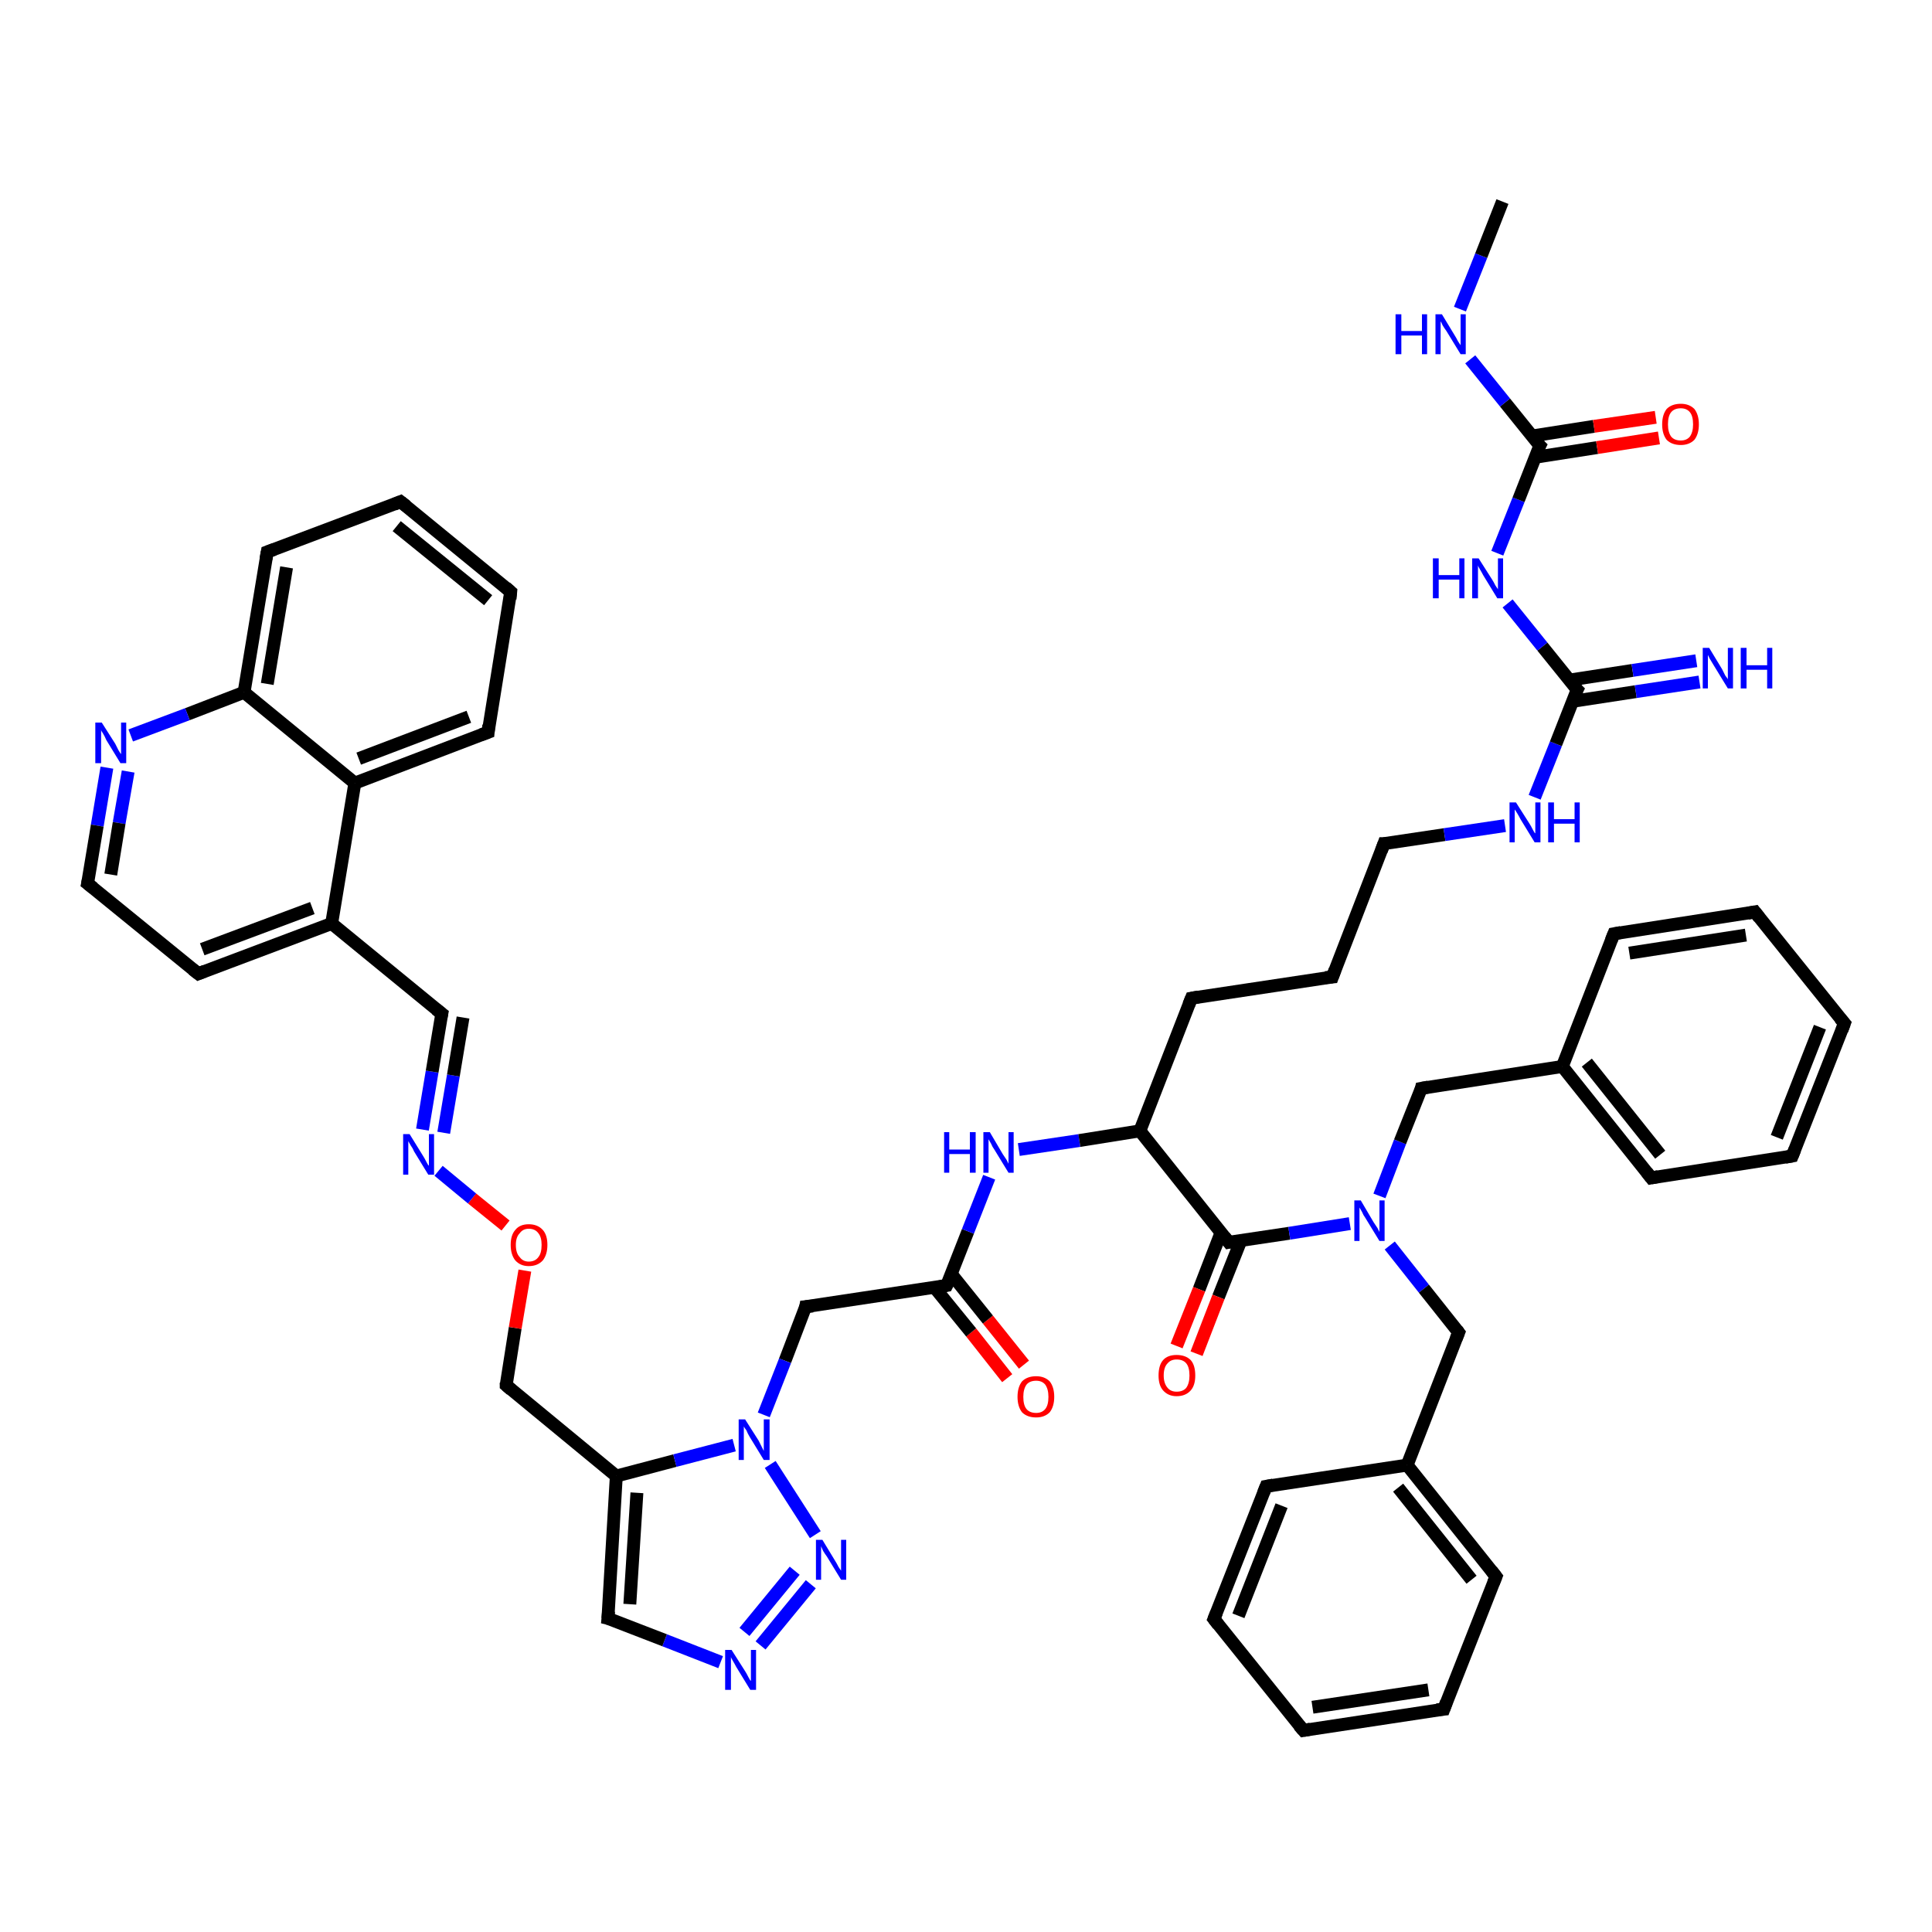 <?xml version='1.0' encoding='iso-8859-1'?>
<svg version='1.1' baseProfile='full'
              xmlns='http://www.w3.org/2000/svg'
                      xmlns:rdkit='http://www.rdkit.org/xml'
                      xmlns:xlink='http://www.w3.org/1999/xlink'
                  xml:space='preserve'
width='300px' height='300px' viewBox='0 0 300 300'>
<!-- END OF HEADER -->
<rect style='opacity:1.0;fill:#FFFFFF;stroke:none' width='300.0' height='300.0' x='0.0' y='0.0'> </rect>
<path class='bond-0 atom-0 atom-1' d='M 156.4,214.0 L 150.8,206.9' style='fill:none;fill-rule:evenodd;stroke:#FF0000;stroke-width:2.0px;stroke-linecap:butt;stroke-linejoin:miter;stroke-opacity:1' />
<path class='bond-0 atom-0 atom-1' d='M 150.8,206.9 L 145.1,199.9' style='fill:none;fill-rule:evenodd;stroke:#000000;stroke-width:2.0px;stroke-linecap:butt;stroke-linejoin:miter;stroke-opacity:1' />
<path class='bond-0 atom-0 atom-1' d='M 159.0,211.9 L 153.4,204.9' style='fill:none;fill-rule:evenodd;stroke:#FF0000;stroke-width:2.0px;stroke-linecap:butt;stroke-linejoin:miter;stroke-opacity:1' />
<path class='bond-0 atom-0 atom-1' d='M 153.4,204.9 L 147.7,197.8' style='fill:none;fill-rule:evenodd;stroke:#000000;stroke-width:2.0px;stroke-linecap:butt;stroke-linejoin:miter;stroke-opacity:1' />
<path class='bond-1 atom-1 atom-2' d='M 147.0,199.6 L 150.3,191.2' style='fill:none;fill-rule:evenodd;stroke:#000000;stroke-width:2.0px;stroke-linecap:butt;stroke-linejoin:miter;stroke-opacity:1' />
<path class='bond-1 atom-1 atom-2' d='M 150.3,191.2 L 153.6,182.8' style='fill:none;fill-rule:evenodd;stroke:#0000FF;stroke-width:2.0px;stroke-linecap:butt;stroke-linejoin:miter;stroke-opacity:1' />
<path class='bond-2 atom-2 atom-3' d='M 158.2,178.5 L 167.6,177.1' style='fill:none;fill-rule:evenodd;stroke:#0000FF;stroke-width:2.0px;stroke-linecap:butt;stroke-linejoin:miter;stroke-opacity:1' />
<path class='bond-2 atom-2 atom-3' d='M 167.6,177.1 L 177.0,175.6' style='fill:none;fill-rule:evenodd;stroke:#000000;stroke-width:2.0px;stroke-linecap:butt;stroke-linejoin:miter;stroke-opacity:1' />
<path class='bond-3 atom-3 atom-4' d='M 177.0,175.6 L 190.8,192.9' style='fill:none;fill-rule:evenodd;stroke:#000000;stroke-width:2.0px;stroke-linecap:butt;stroke-linejoin:miter;stroke-opacity:1' />
<path class='bond-4 atom-4 atom-5' d='M 189.6,191.4 L 186.2,200.2' style='fill:none;fill-rule:evenodd;stroke:#000000;stroke-width:2.0px;stroke-linecap:butt;stroke-linejoin:miter;stroke-opacity:1' />
<path class='bond-4 atom-4 atom-5' d='M 186.2,200.2 L 182.7,209.0' style='fill:none;fill-rule:evenodd;stroke:#FF0000;stroke-width:2.0px;stroke-linecap:butt;stroke-linejoin:miter;stroke-opacity:1' />
<path class='bond-4 atom-4 atom-5' d='M 192.7,192.6 L 189.2,201.4' style='fill:none;fill-rule:evenodd;stroke:#000000;stroke-width:2.0px;stroke-linecap:butt;stroke-linejoin:miter;stroke-opacity:1' />
<path class='bond-4 atom-4 atom-5' d='M 189.2,201.4 L 185.8,210.2' style='fill:none;fill-rule:evenodd;stroke:#FF0000;stroke-width:2.0px;stroke-linecap:butt;stroke-linejoin:miter;stroke-opacity:1' />
<path class='bond-5 atom-4 atom-6' d='M 190.8,192.9 L 200.2,191.5' style='fill:none;fill-rule:evenodd;stroke:#000000;stroke-width:2.0px;stroke-linecap:butt;stroke-linejoin:miter;stroke-opacity:1' />
<path class='bond-5 atom-4 atom-6' d='M 200.2,191.5 L 209.6,190.0' style='fill:none;fill-rule:evenodd;stroke:#0000FF;stroke-width:2.0px;stroke-linecap:butt;stroke-linejoin:miter;stroke-opacity:1' />
<path class='bond-6 atom-6 atom-7' d='M 215.8,193.4 L 221.1,200.1' style='fill:none;fill-rule:evenodd;stroke:#0000FF;stroke-width:2.0px;stroke-linecap:butt;stroke-linejoin:miter;stroke-opacity:1' />
<path class='bond-6 atom-6 atom-7' d='M 221.1,200.1 L 226.5,206.9' style='fill:none;fill-rule:evenodd;stroke:#000000;stroke-width:2.0px;stroke-linecap:butt;stroke-linejoin:miter;stroke-opacity:1' />
<path class='bond-7 atom-7 atom-8' d='M 226.5,206.9 L 218.5,227.5' style='fill:none;fill-rule:evenodd;stroke:#000000;stroke-width:2.0px;stroke-linecap:butt;stroke-linejoin:miter;stroke-opacity:1' />
<path class='bond-8 atom-8 atom-9' d='M 218.5,227.5 L 232.3,244.8' style='fill:none;fill-rule:evenodd;stroke:#000000;stroke-width:2.0px;stroke-linecap:butt;stroke-linejoin:miter;stroke-opacity:1' />
<path class='bond-8 atom-8 atom-9' d='M 217.1,231.0 L 228.5,245.3' style='fill:none;fill-rule:evenodd;stroke:#000000;stroke-width:2.0px;stroke-linecap:butt;stroke-linejoin:miter;stroke-opacity:1' />
<path class='bond-9 atom-9 atom-10' d='M 232.3,244.8 L 224.2,265.4' style='fill:none;fill-rule:evenodd;stroke:#000000;stroke-width:2.0px;stroke-linecap:butt;stroke-linejoin:miter;stroke-opacity:1' />
<path class='bond-10 atom-10 atom-11' d='M 224.2,265.4 L 202.4,268.7' style='fill:none;fill-rule:evenodd;stroke:#000000;stroke-width:2.0px;stroke-linecap:butt;stroke-linejoin:miter;stroke-opacity:1' />
<path class='bond-10 atom-10 atom-11' d='M 221.8,262.4 L 203.8,265.1' style='fill:none;fill-rule:evenodd;stroke:#000000;stroke-width:2.0px;stroke-linecap:butt;stroke-linejoin:miter;stroke-opacity:1' />
<path class='bond-11 atom-11 atom-12' d='M 202.4,268.7 L 188.5,251.4' style='fill:none;fill-rule:evenodd;stroke:#000000;stroke-width:2.0px;stroke-linecap:butt;stroke-linejoin:miter;stroke-opacity:1' />
<path class='bond-12 atom-12 atom-13' d='M 188.5,251.4 L 196.6,230.8' style='fill:none;fill-rule:evenodd;stroke:#000000;stroke-width:2.0px;stroke-linecap:butt;stroke-linejoin:miter;stroke-opacity:1' />
<path class='bond-12 atom-12 atom-13' d='M 192.3,250.9 L 199.0,233.8' style='fill:none;fill-rule:evenodd;stroke:#000000;stroke-width:2.0px;stroke-linecap:butt;stroke-linejoin:miter;stroke-opacity:1' />
<path class='bond-13 atom-6 atom-14' d='M 214.2,185.7 L 217.4,177.3' style='fill:none;fill-rule:evenodd;stroke:#0000FF;stroke-width:2.0px;stroke-linecap:butt;stroke-linejoin:miter;stroke-opacity:1' />
<path class='bond-13 atom-6 atom-14' d='M 217.4,177.3 L 220.7,169.0' style='fill:none;fill-rule:evenodd;stroke:#000000;stroke-width:2.0px;stroke-linecap:butt;stroke-linejoin:miter;stroke-opacity:1' />
<path class='bond-14 atom-14 atom-15' d='M 220.7,169.0 L 242.6,165.6' style='fill:none;fill-rule:evenodd;stroke:#000000;stroke-width:2.0px;stroke-linecap:butt;stroke-linejoin:miter;stroke-opacity:1' />
<path class='bond-15 atom-15 atom-16' d='M 242.6,165.6 L 256.4,182.9' style='fill:none;fill-rule:evenodd;stroke:#000000;stroke-width:2.0px;stroke-linecap:butt;stroke-linejoin:miter;stroke-opacity:1' />
<path class='bond-15 atom-15 atom-16' d='M 246.4,165.0 L 257.8,179.3' style='fill:none;fill-rule:evenodd;stroke:#000000;stroke-width:2.0px;stroke-linecap:butt;stroke-linejoin:miter;stroke-opacity:1' />
<path class='bond-16 atom-16 atom-17' d='M 256.4,182.9 L 278.3,179.5' style='fill:none;fill-rule:evenodd;stroke:#000000;stroke-width:2.0px;stroke-linecap:butt;stroke-linejoin:miter;stroke-opacity:1' />
<path class='bond-17 atom-17 atom-18' d='M 278.3,179.5 L 286.4,158.9' style='fill:none;fill-rule:evenodd;stroke:#000000;stroke-width:2.0px;stroke-linecap:butt;stroke-linejoin:miter;stroke-opacity:1' />
<path class='bond-17 atom-17 atom-18' d='M 275.9,176.6 L 282.6,159.5' style='fill:none;fill-rule:evenodd;stroke:#000000;stroke-width:2.0px;stroke-linecap:butt;stroke-linejoin:miter;stroke-opacity:1' />
<path class='bond-18 atom-18 atom-19' d='M 286.4,158.9 L 272.5,141.6' style='fill:none;fill-rule:evenodd;stroke:#000000;stroke-width:2.0px;stroke-linecap:butt;stroke-linejoin:miter;stroke-opacity:1' />
<path class='bond-19 atom-19 atom-20' d='M 272.5,141.6 L 250.6,145.0' style='fill:none;fill-rule:evenodd;stroke:#000000;stroke-width:2.0px;stroke-linecap:butt;stroke-linejoin:miter;stroke-opacity:1' />
<path class='bond-19 atom-19 atom-20' d='M 271.1,145.2 L 253.0,148.0' style='fill:none;fill-rule:evenodd;stroke:#000000;stroke-width:2.0px;stroke-linecap:butt;stroke-linejoin:miter;stroke-opacity:1' />
<path class='bond-20 atom-3 atom-21' d='M 177.0,175.6 L 185.0,155.0' style='fill:none;fill-rule:evenodd;stroke:#000000;stroke-width:2.0px;stroke-linecap:butt;stroke-linejoin:miter;stroke-opacity:1' />
<path class='bond-21 atom-21 atom-22' d='M 185.0,155.0 L 206.9,151.7' style='fill:none;fill-rule:evenodd;stroke:#000000;stroke-width:2.0px;stroke-linecap:butt;stroke-linejoin:miter;stroke-opacity:1' />
<path class='bond-22 atom-22 atom-23' d='M 206.9,151.7 L 214.9,131.0' style='fill:none;fill-rule:evenodd;stroke:#000000;stroke-width:2.0px;stroke-linecap:butt;stroke-linejoin:miter;stroke-opacity:1' />
<path class='bond-23 atom-23 atom-24' d='M 214.9,131.0 L 224.3,129.6' style='fill:none;fill-rule:evenodd;stroke:#000000;stroke-width:2.0px;stroke-linecap:butt;stroke-linejoin:miter;stroke-opacity:1' />
<path class='bond-23 atom-23 atom-24' d='M 224.3,129.6 L 233.7,128.2' style='fill:none;fill-rule:evenodd;stroke:#0000FF;stroke-width:2.0px;stroke-linecap:butt;stroke-linejoin:miter;stroke-opacity:1' />
<path class='bond-24 atom-24 atom-25' d='M 238.3,123.8 L 241.6,115.5' style='fill:none;fill-rule:evenodd;stroke:#0000FF;stroke-width:2.0px;stroke-linecap:butt;stroke-linejoin:miter;stroke-opacity:1' />
<path class='bond-24 atom-24 atom-25' d='M 241.6,115.5 L 244.9,107.1' style='fill:none;fill-rule:evenodd;stroke:#000000;stroke-width:2.0px;stroke-linecap:butt;stroke-linejoin:miter;stroke-opacity:1' />
<path class='bond-25 atom-25 atom-26' d='M 244.2,108.9 L 254.0,107.4' style='fill:none;fill-rule:evenodd;stroke:#000000;stroke-width:2.0px;stroke-linecap:butt;stroke-linejoin:miter;stroke-opacity:1' />
<path class='bond-25 atom-25 atom-26' d='M 254.0,107.4 L 263.9,105.9' style='fill:none;fill-rule:evenodd;stroke:#0000FF;stroke-width:2.0px;stroke-linecap:butt;stroke-linejoin:miter;stroke-opacity:1' />
<path class='bond-25 atom-25 atom-26' d='M 243.7,105.6 L 253.5,104.1' style='fill:none;fill-rule:evenodd;stroke:#000000;stroke-width:2.0px;stroke-linecap:butt;stroke-linejoin:miter;stroke-opacity:1' />
<path class='bond-25 atom-25 atom-26' d='M 253.5,104.1 L 263.4,102.6' style='fill:none;fill-rule:evenodd;stroke:#0000FF;stroke-width:2.0px;stroke-linecap:butt;stroke-linejoin:miter;stroke-opacity:1' />
<path class='bond-26 atom-25 atom-27' d='M 244.9,107.1 L 239.5,100.4' style='fill:none;fill-rule:evenodd;stroke:#000000;stroke-width:2.0px;stroke-linecap:butt;stroke-linejoin:miter;stroke-opacity:1' />
<path class='bond-26 atom-25 atom-27' d='M 239.5,100.4 L 234.1,93.7' style='fill:none;fill-rule:evenodd;stroke:#0000FF;stroke-width:2.0px;stroke-linecap:butt;stroke-linejoin:miter;stroke-opacity:1' />
<path class='bond-27 atom-27 atom-28' d='M 232.5,85.9 L 235.8,77.6' style='fill:none;fill-rule:evenodd;stroke:#0000FF;stroke-width:2.0px;stroke-linecap:butt;stroke-linejoin:miter;stroke-opacity:1' />
<path class='bond-27 atom-27 atom-28' d='M 235.8,77.6 L 239.1,69.2' style='fill:none;fill-rule:evenodd;stroke:#000000;stroke-width:2.0px;stroke-linecap:butt;stroke-linejoin:miter;stroke-opacity:1' />
<path class='bond-28 atom-28 atom-29' d='M 238.4,71.0 L 248.0,69.5' style='fill:none;fill-rule:evenodd;stroke:#000000;stroke-width:2.0px;stroke-linecap:butt;stroke-linejoin:miter;stroke-opacity:1' />
<path class='bond-28 atom-28 atom-29' d='M 248.0,69.5 L 257.6,68.0' style='fill:none;fill-rule:evenodd;stroke:#FF0000;stroke-width:2.0px;stroke-linecap:butt;stroke-linejoin:miter;stroke-opacity:1' />
<path class='bond-28 atom-28 atom-29' d='M 237.9,67.7 L 247.5,66.2' style='fill:none;fill-rule:evenodd;stroke:#000000;stroke-width:2.0px;stroke-linecap:butt;stroke-linejoin:miter;stroke-opacity:1' />
<path class='bond-28 atom-28 atom-29' d='M 247.5,66.2 L 257.1,64.8' style='fill:none;fill-rule:evenodd;stroke:#FF0000;stroke-width:2.0px;stroke-linecap:butt;stroke-linejoin:miter;stroke-opacity:1' />
<path class='bond-29 atom-28 atom-30' d='M 239.1,69.2 L 233.7,62.5' style='fill:none;fill-rule:evenodd;stroke:#000000;stroke-width:2.0px;stroke-linecap:butt;stroke-linejoin:miter;stroke-opacity:1' />
<path class='bond-29 atom-28 atom-30' d='M 233.7,62.5 L 228.3,55.8' style='fill:none;fill-rule:evenodd;stroke:#0000FF;stroke-width:2.0px;stroke-linecap:butt;stroke-linejoin:miter;stroke-opacity:1' />
<path class='bond-30 atom-30 atom-31' d='M 226.7,48.0 L 230.0,39.7' style='fill:none;fill-rule:evenodd;stroke:#0000FF;stroke-width:2.0px;stroke-linecap:butt;stroke-linejoin:miter;stroke-opacity:1' />
<path class='bond-30 atom-30 atom-31' d='M 230.0,39.7 L 233.3,31.3' style='fill:none;fill-rule:evenodd;stroke:#000000;stroke-width:2.0px;stroke-linecap:butt;stroke-linejoin:miter;stroke-opacity:1' />
<path class='bond-31 atom-1 atom-32' d='M 147.0,199.6 L 125.1,202.9' style='fill:none;fill-rule:evenodd;stroke:#000000;stroke-width:2.0px;stroke-linecap:butt;stroke-linejoin:miter;stroke-opacity:1' />
<path class='bond-32 atom-32 atom-33' d='M 125.1,202.9 L 121.9,211.3' style='fill:none;fill-rule:evenodd;stroke:#000000;stroke-width:2.0px;stroke-linecap:butt;stroke-linejoin:miter;stroke-opacity:1' />
<path class='bond-32 atom-32 atom-33' d='M 121.9,211.3 L 118.6,219.7' style='fill:none;fill-rule:evenodd;stroke:#0000FF;stroke-width:2.0px;stroke-linecap:butt;stroke-linejoin:miter;stroke-opacity:1' />
<path class='bond-33 atom-33 atom-34' d='M 119.6,227.4 L 126.6,238.3' style='fill:none;fill-rule:evenodd;stroke:#0000FF;stroke-width:2.0px;stroke-linecap:butt;stroke-linejoin:miter;stroke-opacity:1' />
<path class='bond-34 atom-34 atom-35' d='M 125.9,246.0 L 118.1,255.5' style='fill:none;fill-rule:evenodd;stroke:#0000FF;stroke-width:2.0px;stroke-linecap:butt;stroke-linejoin:miter;stroke-opacity:1' />
<path class='bond-34 atom-34 atom-35' d='M 123.4,243.9 L 115.6,253.4' style='fill:none;fill-rule:evenodd;stroke:#0000FF;stroke-width:2.0px;stroke-linecap:butt;stroke-linejoin:miter;stroke-opacity:1' />
<path class='bond-35 atom-35 atom-36' d='M 111.9,258.1 L 103.2,254.7' style='fill:none;fill-rule:evenodd;stroke:#0000FF;stroke-width:2.0px;stroke-linecap:butt;stroke-linejoin:miter;stroke-opacity:1' />
<path class='bond-35 atom-35 atom-36' d='M 103.2,254.7 L 94.4,251.3' style='fill:none;fill-rule:evenodd;stroke:#000000;stroke-width:2.0px;stroke-linecap:butt;stroke-linejoin:miter;stroke-opacity:1' />
<path class='bond-36 atom-36 atom-37' d='M 94.4,251.3 L 95.7,229.2' style='fill:none;fill-rule:evenodd;stroke:#000000;stroke-width:2.0px;stroke-linecap:butt;stroke-linejoin:miter;stroke-opacity:1' />
<path class='bond-36 atom-36 atom-37' d='M 97.8,249.1 L 98.9,231.8' style='fill:none;fill-rule:evenodd;stroke:#000000;stroke-width:2.0px;stroke-linecap:butt;stroke-linejoin:miter;stroke-opacity:1' />
<path class='bond-37 atom-37 atom-38' d='M 95.7,229.2 L 78.6,215.1' style='fill:none;fill-rule:evenodd;stroke:#000000;stroke-width:2.0px;stroke-linecap:butt;stroke-linejoin:miter;stroke-opacity:1' />
<path class='bond-38 atom-38 atom-39' d='M 78.6,215.1 L 80.0,206.2' style='fill:none;fill-rule:evenodd;stroke:#000000;stroke-width:2.0px;stroke-linecap:butt;stroke-linejoin:miter;stroke-opacity:1' />
<path class='bond-38 atom-38 atom-39' d='M 80.0,206.2 L 81.5,197.3' style='fill:none;fill-rule:evenodd;stroke:#FF0000;stroke-width:2.0px;stroke-linecap:butt;stroke-linejoin:miter;stroke-opacity:1' />
<path class='bond-39 atom-39 atom-40' d='M 78.5,190.3 L 73.3,186.1' style='fill:none;fill-rule:evenodd;stroke:#FF0000;stroke-width:2.0px;stroke-linecap:butt;stroke-linejoin:miter;stroke-opacity:1' />
<path class='bond-39 atom-39 atom-40' d='M 73.3,186.1 L 68.1,181.8' style='fill:none;fill-rule:evenodd;stroke:#0000FF;stroke-width:2.0px;stroke-linecap:butt;stroke-linejoin:miter;stroke-opacity:1' />
<path class='bond-40 atom-40 atom-41' d='M 65.6,175.4 L 67.1,166.4' style='fill:none;fill-rule:evenodd;stroke:#0000FF;stroke-width:2.0px;stroke-linecap:butt;stroke-linejoin:miter;stroke-opacity:1' />
<path class='bond-40 atom-40 atom-41' d='M 67.1,166.4 L 68.6,157.4' style='fill:none;fill-rule:evenodd;stroke:#000000;stroke-width:2.0px;stroke-linecap:butt;stroke-linejoin:miter;stroke-opacity:1' />
<path class='bond-40 atom-40 atom-41' d='M 68.9,175.9 L 70.4,167.0' style='fill:none;fill-rule:evenodd;stroke:#0000FF;stroke-width:2.0px;stroke-linecap:butt;stroke-linejoin:miter;stroke-opacity:1' />
<path class='bond-40 atom-40 atom-41' d='M 70.4,167.0 L 71.9,158.0' style='fill:none;fill-rule:evenodd;stroke:#000000;stroke-width:2.0px;stroke-linecap:butt;stroke-linejoin:miter;stroke-opacity:1' />
<path class='bond-41 atom-41 atom-42' d='M 68.6,157.4 L 51.5,143.4' style='fill:none;fill-rule:evenodd;stroke:#000000;stroke-width:2.0px;stroke-linecap:butt;stroke-linejoin:miter;stroke-opacity:1' />
<path class='bond-42 atom-42 atom-43' d='M 51.5,143.4 L 55.1,121.6' style='fill:none;fill-rule:evenodd;stroke:#000000;stroke-width:2.0px;stroke-linecap:butt;stroke-linejoin:miter;stroke-opacity:1' />
<path class='bond-43 atom-43 atom-44' d='M 55.1,121.6 L 75.8,113.7' style='fill:none;fill-rule:evenodd;stroke:#000000;stroke-width:2.0px;stroke-linecap:butt;stroke-linejoin:miter;stroke-opacity:1' />
<path class='bond-43 atom-43 atom-44' d='M 55.7,117.8 L 72.8,111.3' style='fill:none;fill-rule:evenodd;stroke:#000000;stroke-width:2.0px;stroke-linecap:butt;stroke-linejoin:miter;stroke-opacity:1' />
<path class='bond-44 atom-44 atom-45' d='M 75.8,113.7 L 79.3,91.9' style='fill:none;fill-rule:evenodd;stroke:#000000;stroke-width:2.0px;stroke-linecap:butt;stroke-linejoin:miter;stroke-opacity:1' />
<path class='bond-45 atom-45 atom-46' d='M 79.3,91.9 L 62.2,77.9' style='fill:none;fill-rule:evenodd;stroke:#000000;stroke-width:2.0px;stroke-linecap:butt;stroke-linejoin:miter;stroke-opacity:1' />
<path class='bond-45 atom-45 atom-46' d='M 75.8,93.2 L 61.6,81.7' style='fill:none;fill-rule:evenodd;stroke:#000000;stroke-width:2.0px;stroke-linecap:butt;stroke-linejoin:miter;stroke-opacity:1' />
<path class='bond-46 atom-46 atom-47' d='M 62.2,77.9 L 41.5,85.7' style='fill:none;fill-rule:evenodd;stroke:#000000;stroke-width:2.0px;stroke-linecap:butt;stroke-linejoin:miter;stroke-opacity:1' />
<path class='bond-47 atom-47 atom-48' d='M 41.5,85.7 L 37.9,107.5' style='fill:none;fill-rule:evenodd;stroke:#000000;stroke-width:2.0px;stroke-linecap:butt;stroke-linejoin:miter;stroke-opacity:1' />
<path class='bond-47 atom-47 atom-48' d='M 44.5,88.1 L 41.5,106.2' style='fill:none;fill-rule:evenodd;stroke:#000000;stroke-width:2.0px;stroke-linecap:butt;stroke-linejoin:miter;stroke-opacity:1' />
<path class='bond-48 atom-48 atom-49' d='M 37.9,107.5 L 29.1,110.9' style='fill:none;fill-rule:evenodd;stroke:#000000;stroke-width:2.0px;stroke-linecap:butt;stroke-linejoin:miter;stroke-opacity:1' />
<path class='bond-48 atom-48 atom-49' d='M 29.1,110.9 L 20.3,114.2' style='fill:none;fill-rule:evenodd;stroke:#0000FF;stroke-width:2.0px;stroke-linecap:butt;stroke-linejoin:miter;stroke-opacity:1' />
<path class='bond-49 atom-49 atom-50' d='M 16.6,119.2 L 15.1,128.2' style='fill:none;fill-rule:evenodd;stroke:#0000FF;stroke-width:2.0px;stroke-linecap:butt;stroke-linejoin:miter;stroke-opacity:1' />
<path class='bond-49 atom-49 atom-50' d='M 15.1,128.2 L 13.6,137.2' style='fill:none;fill-rule:evenodd;stroke:#000000;stroke-width:2.0px;stroke-linecap:butt;stroke-linejoin:miter;stroke-opacity:1' />
<path class='bond-49 atom-49 atom-50' d='M 19.9,119.8 L 18.5,127.8' style='fill:none;fill-rule:evenodd;stroke:#0000FF;stroke-width:2.0px;stroke-linecap:butt;stroke-linejoin:miter;stroke-opacity:1' />
<path class='bond-49 atom-49 atom-50' d='M 18.5,127.8 L 17.2,135.8' style='fill:none;fill-rule:evenodd;stroke:#000000;stroke-width:2.0px;stroke-linecap:butt;stroke-linejoin:miter;stroke-opacity:1' />
<path class='bond-50 atom-50 atom-51' d='M 13.6,137.2 L 30.8,151.2' style='fill:none;fill-rule:evenodd;stroke:#000000;stroke-width:2.0px;stroke-linecap:butt;stroke-linejoin:miter;stroke-opacity:1' />
<path class='bond-51 atom-13 atom-8' d='M 196.6,230.8 L 218.5,227.5' style='fill:none;fill-rule:evenodd;stroke:#000000;stroke-width:2.0px;stroke-linecap:butt;stroke-linejoin:miter;stroke-opacity:1' />
<path class='bond-52 atom-20 atom-15' d='M 250.6,145.0 L 242.6,165.6' style='fill:none;fill-rule:evenodd;stroke:#000000;stroke-width:2.0px;stroke-linecap:butt;stroke-linejoin:miter;stroke-opacity:1' />
<path class='bond-53 atom-37 atom-33' d='M 95.7,229.2 L 104.8,226.8' style='fill:none;fill-rule:evenodd;stroke:#000000;stroke-width:2.0px;stroke-linecap:butt;stroke-linejoin:miter;stroke-opacity:1' />
<path class='bond-53 atom-37 atom-33' d='M 104.8,226.8 L 114.0,224.4' style='fill:none;fill-rule:evenodd;stroke:#0000FF;stroke-width:2.0px;stroke-linecap:butt;stroke-linejoin:miter;stroke-opacity:1' />
<path class='bond-54 atom-51 atom-42' d='M 30.8,151.2 L 51.5,143.4' style='fill:none;fill-rule:evenodd;stroke:#000000;stroke-width:2.0px;stroke-linecap:butt;stroke-linejoin:miter;stroke-opacity:1' />
<path class='bond-54 atom-51 atom-42' d='M 31.4,147.4 L 48.5,141.0' style='fill:none;fill-rule:evenodd;stroke:#000000;stroke-width:2.0px;stroke-linecap:butt;stroke-linejoin:miter;stroke-opacity:1' />
<path class='bond-55 atom-48 atom-43' d='M 37.9,107.5 L 55.1,121.6' style='fill:none;fill-rule:evenodd;stroke:#000000;stroke-width:2.0px;stroke-linecap:butt;stroke-linejoin:miter;stroke-opacity:1' />
<path d='M 147.2,199.2 L 147.0,199.6 L 145.9,199.8' style='fill:none;stroke:#000000;stroke-width:2.0px;stroke-linecap:butt;stroke-linejoin:miter;stroke-opacity:1;' />
<path d='M 190.1,192.0 L 190.8,192.9 L 191.3,192.8' style='fill:none;stroke:#000000;stroke-width:2.0px;stroke-linecap:butt;stroke-linejoin:miter;stroke-opacity:1;' />
<path d='M 226.2,206.5 L 226.5,206.9 L 226.1,207.9' style='fill:none;stroke:#000000;stroke-width:2.0px;stroke-linecap:butt;stroke-linejoin:miter;stroke-opacity:1;' />
<path d='M 231.6,243.9 L 232.3,244.8 L 231.9,245.8' style='fill:none;stroke:#000000;stroke-width:2.0px;stroke-linecap:butt;stroke-linejoin:miter;stroke-opacity:1;' />
<path d='M 224.6,264.3 L 224.2,265.4 L 223.1,265.5' style='fill:none;stroke:#000000;stroke-width:2.0px;stroke-linecap:butt;stroke-linejoin:miter;stroke-opacity:1;' />
<path d='M 203.5,268.5 L 202.4,268.7 L 201.7,267.9' style='fill:none;stroke:#000000;stroke-width:2.0px;stroke-linecap:butt;stroke-linejoin:miter;stroke-opacity:1;' />
<path d='M 189.2,252.3 L 188.5,251.4 L 188.9,250.4' style='fill:none;stroke:#000000;stroke-width:2.0px;stroke-linecap:butt;stroke-linejoin:miter;stroke-opacity:1;' />
<path d='M 196.2,231.8 L 196.6,230.8 L 197.7,230.6' style='fill:none;stroke:#000000;stroke-width:2.0px;stroke-linecap:butt;stroke-linejoin:miter;stroke-opacity:1;' />
<path d='M 220.6,169.4 L 220.7,169.0 L 221.8,168.8' style='fill:none;stroke:#000000;stroke-width:2.0px;stroke-linecap:butt;stroke-linejoin:miter;stroke-opacity:1;' />
<path d='M 255.7,182.0 L 256.4,182.9 L 257.5,182.7' style='fill:none;stroke:#000000;stroke-width:2.0px;stroke-linecap:butt;stroke-linejoin:miter;stroke-opacity:1;' />
<path d='M 277.2,179.7 L 278.3,179.5 L 278.7,178.5' style='fill:none;stroke:#000000;stroke-width:2.0px;stroke-linecap:butt;stroke-linejoin:miter;stroke-opacity:1;' />
<path d='M 286.0,160.0 L 286.4,158.9 L 285.7,158.1' style='fill:none;stroke:#000000;stroke-width:2.0px;stroke-linecap:butt;stroke-linejoin:miter;stroke-opacity:1;' />
<path d='M 273.2,142.5 L 272.5,141.6 L 271.4,141.8' style='fill:none;stroke:#000000;stroke-width:2.0px;stroke-linecap:butt;stroke-linejoin:miter;stroke-opacity:1;' />
<path d='M 251.7,144.8 L 250.6,145.0 L 250.2,146.0' style='fill:none;stroke:#000000;stroke-width:2.0px;stroke-linecap:butt;stroke-linejoin:miter;stroke-opacity:1;' />
<path d='M 184.6,156.0 L 185.0,155.0 L 186.1,154.8' style='fill:none;stroke:#000000;stroke-width:2.0px;stroke-linecap:butt;stroke-linejoin:miter;stroke-opacity:1;' />
<path d='M 205.8,151.8 L 206.9,151.7 L 207.3,150.6' style='fill:none;stroke:#000000;stroke-width:2.0px;stroke-linecap:butt;stroke-linejoin:miter;stroke-opacity:1;' />
<path d='M 214.5,132.1 L 214.9,131.0 L 215.4,131.0' style='fill:none;stroke:#000000;stroke-width:2.0px;stroke-linecap:butt;stroke-linejoin:miter;stroke-opacity:1;' />
<path d='M 244.7,107.5 L 244.9,107.1 L 244.6,106.8' style='fill:none;stroke:#000000;stroke-width:2.0px;stroke-linecap:butt;stroke-linejoin:miter;stroke-opacity:1;' />
<path d='M 238.9,69.6 L 239.1,69.2 L 238.8,68.9' style='fill:none;stroke:#000000;stroke-width:2.0px;stroke-linecap:butt;stroke-linejoin:miter;stroke-opacity:1;' />
<path d='M 126.2,202.8 L 125.1,202.9 L 125.0,203.4' style='fill:none;stroke:#000000;stroke-width:2.0px;stroke-linecap:butt;stroke-linejoin:miter;stroke-opacity:1;' />
<path d='M 94.8,251.4 L 94.4,251.3 L 94.5,250.2' style='fill:none;stroke:#000000;stroke-width:2.0px;stroke-linecap:butt;stroke-linejoin:miter;stroke-opacity:1;' />
<path d='M 79.4,215.8 L 78.6,215.1 L 78.6,214.7' style='fill:none;stroke:#000000;stroke-width:2.0px;stroke-linecap:butt;stroke-linejoin:miter;stroke-opacity:1;' />
<path d='M 68.5,157.9 L 68.6,157.4 L 67.7,156.7' style='fill:none;stroke:#000000;stroke-width:2.0px;stroke-linecap:butt;stroke-linejoin:miter;stroke-opacity:1;' />
<path d='M 74.7,114.1 L 75.8,113.7 L 75.9,112.6' style='fill:none;stroke:#000000;stroke-width:2.0px;stroke-linecap:butt;stroke-linejoin:miter;stroke-opacity:1;' />
<path d='M 79.2,93.0 L 79.3,91.9 L 78.5,91.2' style='fill:none;stroke:#000000;stroke-width:2.0px;stroke-linecap:butt;stroke-linejoin:miter;stroke-opacity:1;' />
<path d='M 63.1,78.6 L 62.2,77.9 L 61.2,78.3' style='fill:none;stroke:#000000;stroke-width:2.0px;stroke-linecap:butt;stroke-linejoin:miter;stroke-opacity:1;' />
<path d='M 42.6,85.3 L 41.5,85.7 L 41.3,86.8' style='fill:none;stroke:#000000;stroke-width:2.0px;stroke-linecap:butt;stroke-linejoin:miter;stroke-opacity:1;' />
<path d='M 13.7,136.7 L 13.6,137.2 L 14.5,137.9' style='fill:none;stroke:#000000;stroke-width:2.0px;stroke-linecap:butt;stroke-linejoin:miter;stroke-opacity:1;' />
<path d='M 29.9,150.5 L 30.8,151.2 L 31.8,150.8' style='fill:none;stroke:#000000;stroke-width:2.0px;stroke-linecap:butt;stroke-linejoin:miter;stroke-opacity:1;' />
<path class='atom-0' d='M 158.0 216.9
Q 158.0 215.4, 158.7 214.5
Q 159.5 213.7, 160.9 213.7
Q 162.2 213.7, 163.0 214.5
Q 163.7 215.4, 163.7 216.9
Q 163.7 218.4, 163.0 219.3
Q 162.2 220.1, 160.9 220.1
Q 159.5 220.1, 158.7 219.3
Q 158.0 218.4, 158.0 216.9
M 160.9 219.4
Q 161.8 219.4, 162.3 218.8
Q 162.8 218.2, 162.8 216.9
Q 162.8 215.7, 162.3 215.0
Q 161.8 214.4, 160.9 214.4
Q 159.9 214.4, 159.4 215.0
Q 158.9 215.7, 158.9 216.9
Q 158.9 218.2, 159.4 218.8
Q 159.9 219.4, 160.9 219.4
' fill='#FF0000'/>
<path class='atom-2' d='M 146.6 175.8
L 147.4 175.8
L 147.4 178.5
L 150.6 178.5
L 150.6 175.8
L 151.5 175.8
L 151.5 182.1
L 150.6 182.1
L 150.6 179.2
L 147.4 179.2
L 147.4 182.1
L 146.6 182.1
L 146.6 175.8
' fill='#0000FF'/>
<path class='atom-2' d='M 153.7 175.8
L 155.7 179.2
Q 155.9 179.5, 156.3 180.1
Q 156.6 180.7, 156.6 180.7
L 156.6 175.8
L 157.4 175.8
L 157.4 182.1
L 156.6 182.1
L 154.4 178.5
Q 154.1 178.1, 153.9 177.6
Q 153.6 177.1, 153.5 176.9
L 153.5 182.1
L 152.7 182.1
L 152.7 175.8
L 153.7 175.8
' fill='#0000FF'/>
<path class='atom-5' d='M 179.9 213.6
Q 179.9 212.0, 180.6 211.2
Q 181.3 210.4, 182.7 210.4
Q 184.1 210.4, 184.9 211.2
Q 185.6 212.0, 185.6 213.6
Q 185.6 215.1, 184.9 215.9
Q 184.1 216.8, 182.7 216.8
Q 181.4 216.8, 180.6 215.9
Q 179.9 215.1, 179.9 213.6
M 182.7 216.1
Q 183.7 216.1, 184.2 215.5
Q 184.7 214.8, 184.7 213.6
Q 184.7 212.3, 184.2 211.7
Q 183.7 211.1, 182.7 211.1
Q 181.8 211.1, 181.3 211.7
Q 180.7 212.3, 180.7 213.6
Q 180.7 214.8, 181.3 215.5
Q 181.8 216.1, 182.7 216.1
' fill='#FF0000'/>
<path class='atom-6' d='M 211.3 186.4
L 213.3 189.8
Q 213.5 190.1, 213.9 190.7
Q 214.2 191.3, 214.2 191.3
L 214.2 186.4
L 215.0 186.4
L 215.0 192.7
L 214.2 192.7
L 212.0 189.1
Q 211.7 188.7, 211.5 188.2
Q 211.2 187.7, 211.1 187.5
L 211.1 192.7
L 210.3 192.7
L 210.3 186.4
L 211.3 186.4
' fill='#0000FF'/>
<path class='atom-24' d='M 235.4 124.6
L 237.5 127.9
Q 237.7 128.2, 238.0 128.8
Q 238.3 129.4, 238.4 129.4
L 238.4 124.6
L 239.2 124.6
L 239.2 130.8
L 238.3 130.8
L 236.1 127.2
Q 235.9 126.8, 235.6 126.3
Q 235.3 125.8, 235.2 125.7
L 235.2 130.8
L 234.4 130.8
L 234.4 124.6
L 235.4 124.6
' fill='#0000FF'/>
<path class='atom-24' d='M 240.4 124.6
L 241.3 124.6
L 241.3 127.2
L 244.5 127.2
L 244.5 124.6
L 245.3 124.6
L 245.3 130.8
L 244.5 130.8
L 244.5 127.9
L 241.3 127.9
L 241.3 130.8
L 240.4 130.8
L 240.4 124.6
' fill='#0000FF'/>
<path class='atom-26' d='M 265.4 100.6
L 267.4 103.9
Q 267.6 104.3, 267.9 104.9
Q 268.3 105.4, 268.3 105.5
L 268.3 100.6
L 269.1 100.6
L 269.1 106.9
L 268.3 106.9
L 266.1 103.3
Q 265.8 102.8, 265.5 102.3
Q 265.3 101.9, 265.2 101.7
L 265.2 106.9
L 264.4 106.9
L 264.4 100.6
L 265.4 100.6
' fill='#0000FF'/>
<path class='atom-26' d='M 270.3 100.6
L 271.2 100.6
L 271.2 103.3
L 274.4 103.3
L 274.4 100.6
L 275.2 100.6
L 275.2 106.9
L 274.4 106.9
L 274.4 104.0
L 271.2 104.0
L 271.2 106.9
L 270.3 106.9
L 270.3 100.6
' fill='#0000FF'/>
<path class='atom-27' d='M 222.5 86.7
L 223.4 86.7
L 223.4 89.3
L 226.6 89.3
L 226.6 86.7
L 227.4 86.7
L 227.4 92.9
L 226.6 92.9
L 226.6 90.0
L 223.4 90.0
L 223.4 92.9
L 222.5 92.9
L 222.5 86.7
' fill='#0000FF'/>
<path class='atom-27' d='M 229.6 86.7
L 231.7 90.0
Q 231.9 90.3, 232.2 90.9
Q 232.6 91.5, 232.6 91.5
L 232.6 86.7
L 233.4 86.7
L 233.4 92.9
L 232.5 92.9
L 230.3 89.3
Q 230.1 88.9, 229.8 88.4
Q 229.5 87.9, 229.5 87.8
L 229.5 92.9
L 228.6 92.9
L 228.6 86.7
L 229.6 86.7
' fill='#0000FF'/>
<path class='atom-29' d='M 258.1 65.9
Q 258.1 64.4, 258.8 63.5
Q 259.6 62.7, 261.0 62.7
Q 262.3 62.7, 263.1 63.5
Q 263.8 64.4, 263.8 65.9
Q 263.8 67.4, 263.1 68.3
Q 262.3 69.1, 261.0 69.1
Q 259.6 69.1, 258.8 68.3
Q 258.1 67.4, 258.1 65.9
M 261.0 68.4
Q 261.9 68.4, 262.4 67.8
Q 262.9 67.1, 262.9 65.9
Q 262.9 64.6, 262.4 64.0
Q 261.9 63.4, 261.0 63.4
Q 260.0 63.4, 259.5 64.0
Q 259.0 64.6, 259.0 65.9
Q 259.0 67.1, 259.5 67.8
Q 260.0 68.4, 261.0 68.4
' fill='#FF0000'/>
<path class='atom-30' d='M 216.7 48.8
L 217.6 48.8
L 217.6 51.4
L 220.8 51.4
L 220.8 48.8
L 221.6 48.8
L 221.6 55.0
L 220.8 55.0
L 220.8 52.1
L 217.6 52.1
L 217.6 55.0
L 216.7 55.0
L 216.7 48.8
' fill='#0000FF'/>
<path class='atom-30' d='M 223.9 48.8
L 225.9 52.1
Q 226.1 52.4, 226.4 53.0
Q 226.8 53.6, 226.8 53.6
L 226.8 48.8
L 227.6 48.8
L 227.6 55.0
L 226.8 55.0
L 224.6 51.4
Q 224.3 51.0, 224.0 50.5
Q 223.8 50.0, 223.7 49.9
L 223.7 55.0
L 222.9 55.0
L 222.9 48.8
L 223.9 48.8
' fill='#0000FF'/>
<path class='atom-33' d='M 115.7 220.4
L 117.8 223.7
Q 118.0 224.1, 118.3 224.7
Q 118.6 225.3, 118.6 225.3
L 118.6 220.4
L 119.5 220.4
L 119.5 226.7
L 118.6 226.7
L 116.4 223.1
Q 116.1 222.6, 115.9 222.1
Q 115.6 221.7, 115.5 221.5
L 115.5 226.7
L 114.7 226.7
L 114.7 220.4
L 115.7 220.4
' fill='#0000FF'/>
<path class='atom-34' d='M 127.7 239.1
L 129.7 242.4
Q 129.9 242.7, 130.2 243.3
Q 130.6 243.9, 130.6 243.9
L 130.6 239.1
L 131.4 239.1
L 131.4 245.3
L 130.6 245.3
L 128.4 241.7
Q 128.1 241.3, 127.8 240.8
Q 127.6 240.3, 127.5 240.1
L 127.5 245.3
L 126.7 245.3
L 126.7 239.1
L 127.7 239.1
' fill='#0000FF'/>
<path class='atom-35' d='M 113.6 256.2
L 115.7 259.5
Q 115.9 259.8, 116.2 260.4
Q 116.5 261.0, 116.6 261.0
L 116.6 256.2
L 117.4 256.2
L 117.4 262.4
L 116.5 262.4
L 114.3 258.8
Q 114.1 258.4, 113.8 257.9
Q 113.5 257.4, 113.5 257.3
L 113.5 262.4
L 112.6 262.4
L 112.6 256.2
L 113.6 256.2
' fill='#0000FF'/>
<path class='atom-39' d='M 79.3 193.3
Q 79.3 191.8, 80.0 191.0
Q 80.7 190.1, 82.1 190.1
Q 83.5 190.1, 84.3 191.0
Q 85.0 191.8, 85.0 193.3
Q 85.0 194.8, 84.3 195.7
Q 83.5 196.6, 82.1 196.6
Q 80.8 196.6, 80.0 195.7
Q 79.3 194.8, 79.3 193.3
M 82.1 195.9
Q 83.1 195.9, 83.6 195.2
Q 84.1 194.6, 84.1 193.3
Q 84.1 192.1, 83.6 191.5
Q 83.1 190.8, 82.1 190.8
Q 81.2 190.8, 80.7 191.5
Q 80.1 192.1, 80.1 193.3
Q 80.1 194.6, 80.7 195.2
Q 81.2 195.9, 82.1 195.9
' fill='#FF0000'/>
<path class='atom-40' d='M 63.6 176.1
L 65.7 179.5
Q 65.9 179.8, 66.2 180.4
Q 66.5 181.0, 66.6 181.0
L 66.6 176.1
L 67.4 176.1
L 67.4 182.4
L 66.5 182.4
L 64.3 178.8
Q 64.1 178.3, 63.8 177.9
Q 63.5 177.4, 63.4 177.2
L 63.4 182.4
L 62.6 182.4
L 62.6 176.1
L 63.6 176.1
' fill='#0000FF'/>
<path class='atom-49' d='M 15.8 112.2
L 17.9 115.5
Q 18.1 115.9, 18.4 116.5
Q 18.7 117.0, 18.8 117.1
L 18.8 112.2
L 19.6 112.2
L 19.6 118.5
L 18.7 118.5
L 16.5 114.9
Q 16.3 114.4, 16.0 113.9
Q 15.7 113.5, 15.7 113.3
L 15.7 118.5
L 14.8 118.5
L 14.8 112.2
L 15.8 112.2
' fill='#0000FF'/>
</svg>
